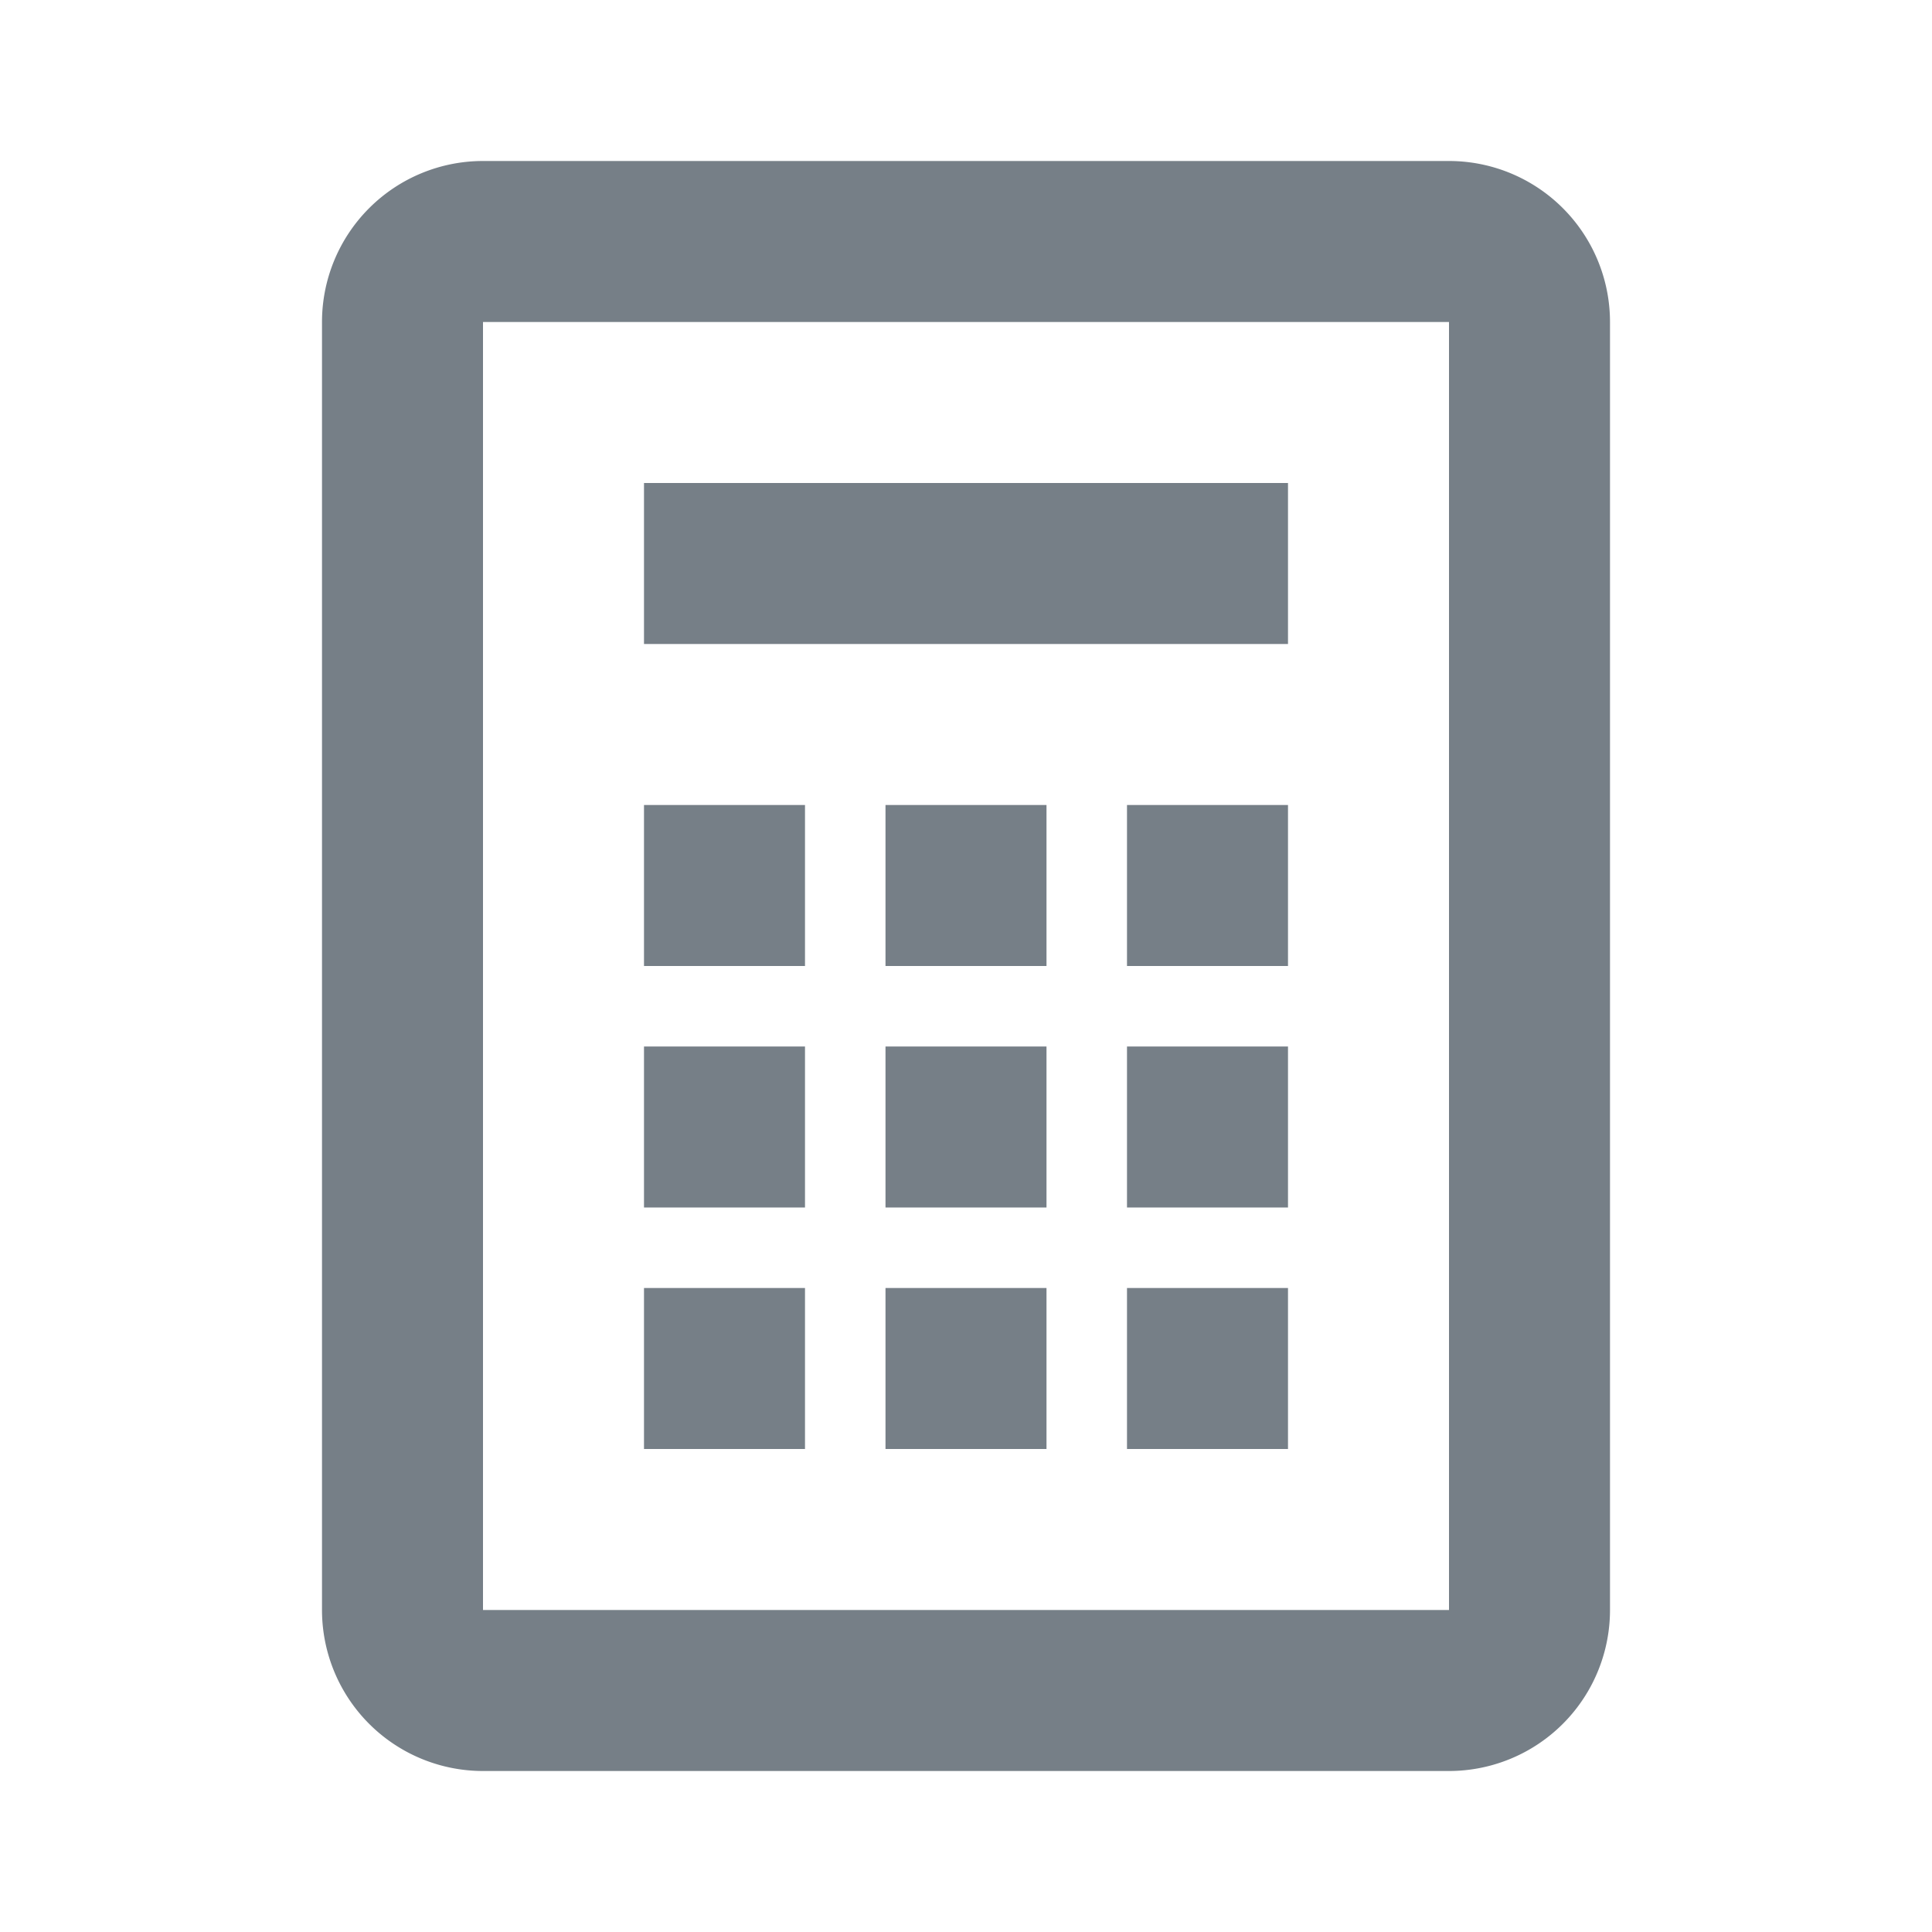 <svg id="레이어_1" data-name="레이어 1" xmlns="http://www.w3.org/2000/svg" viewBox="0 0 24 24"><defs><style>.cls-1{fill:#767f87;}</style></defs><title>icon-xs-calc</title><rect class="cls-1" x="8" y="10" width="2" height="2"/><path class="cls-1" d="M18,4V20H6V4H18m0-2H6A2,2,0,0,0,4,4V20a2,2,0,0,0,2,2H18a2,2,0,0,0,2-2V4a2,2,0,0,0-2-2Z"/><rect class="cls-1" x="11" y="10" width="2" height="2"/><rect class="cls-1" x="14" y="10" width="2" height="2"/><rect class="cls-1" x="8" y="13" width="2" height="2"/><rect class="cls-1" x="11" y="13" width="2" height="2"/><rect class="cls-1" x="14" y="13" width="2" height="2"/><rect class="cls-1" x="8" y="16" width="2" height="2"/><rect class="cls-1" x="11" y="16" width="2" height="2"/><rect class="cls-1" x="14" y="16" width="2" height="2"/><rect class="cls-1" x="8" y="6" width="8" height="2"/></svg>